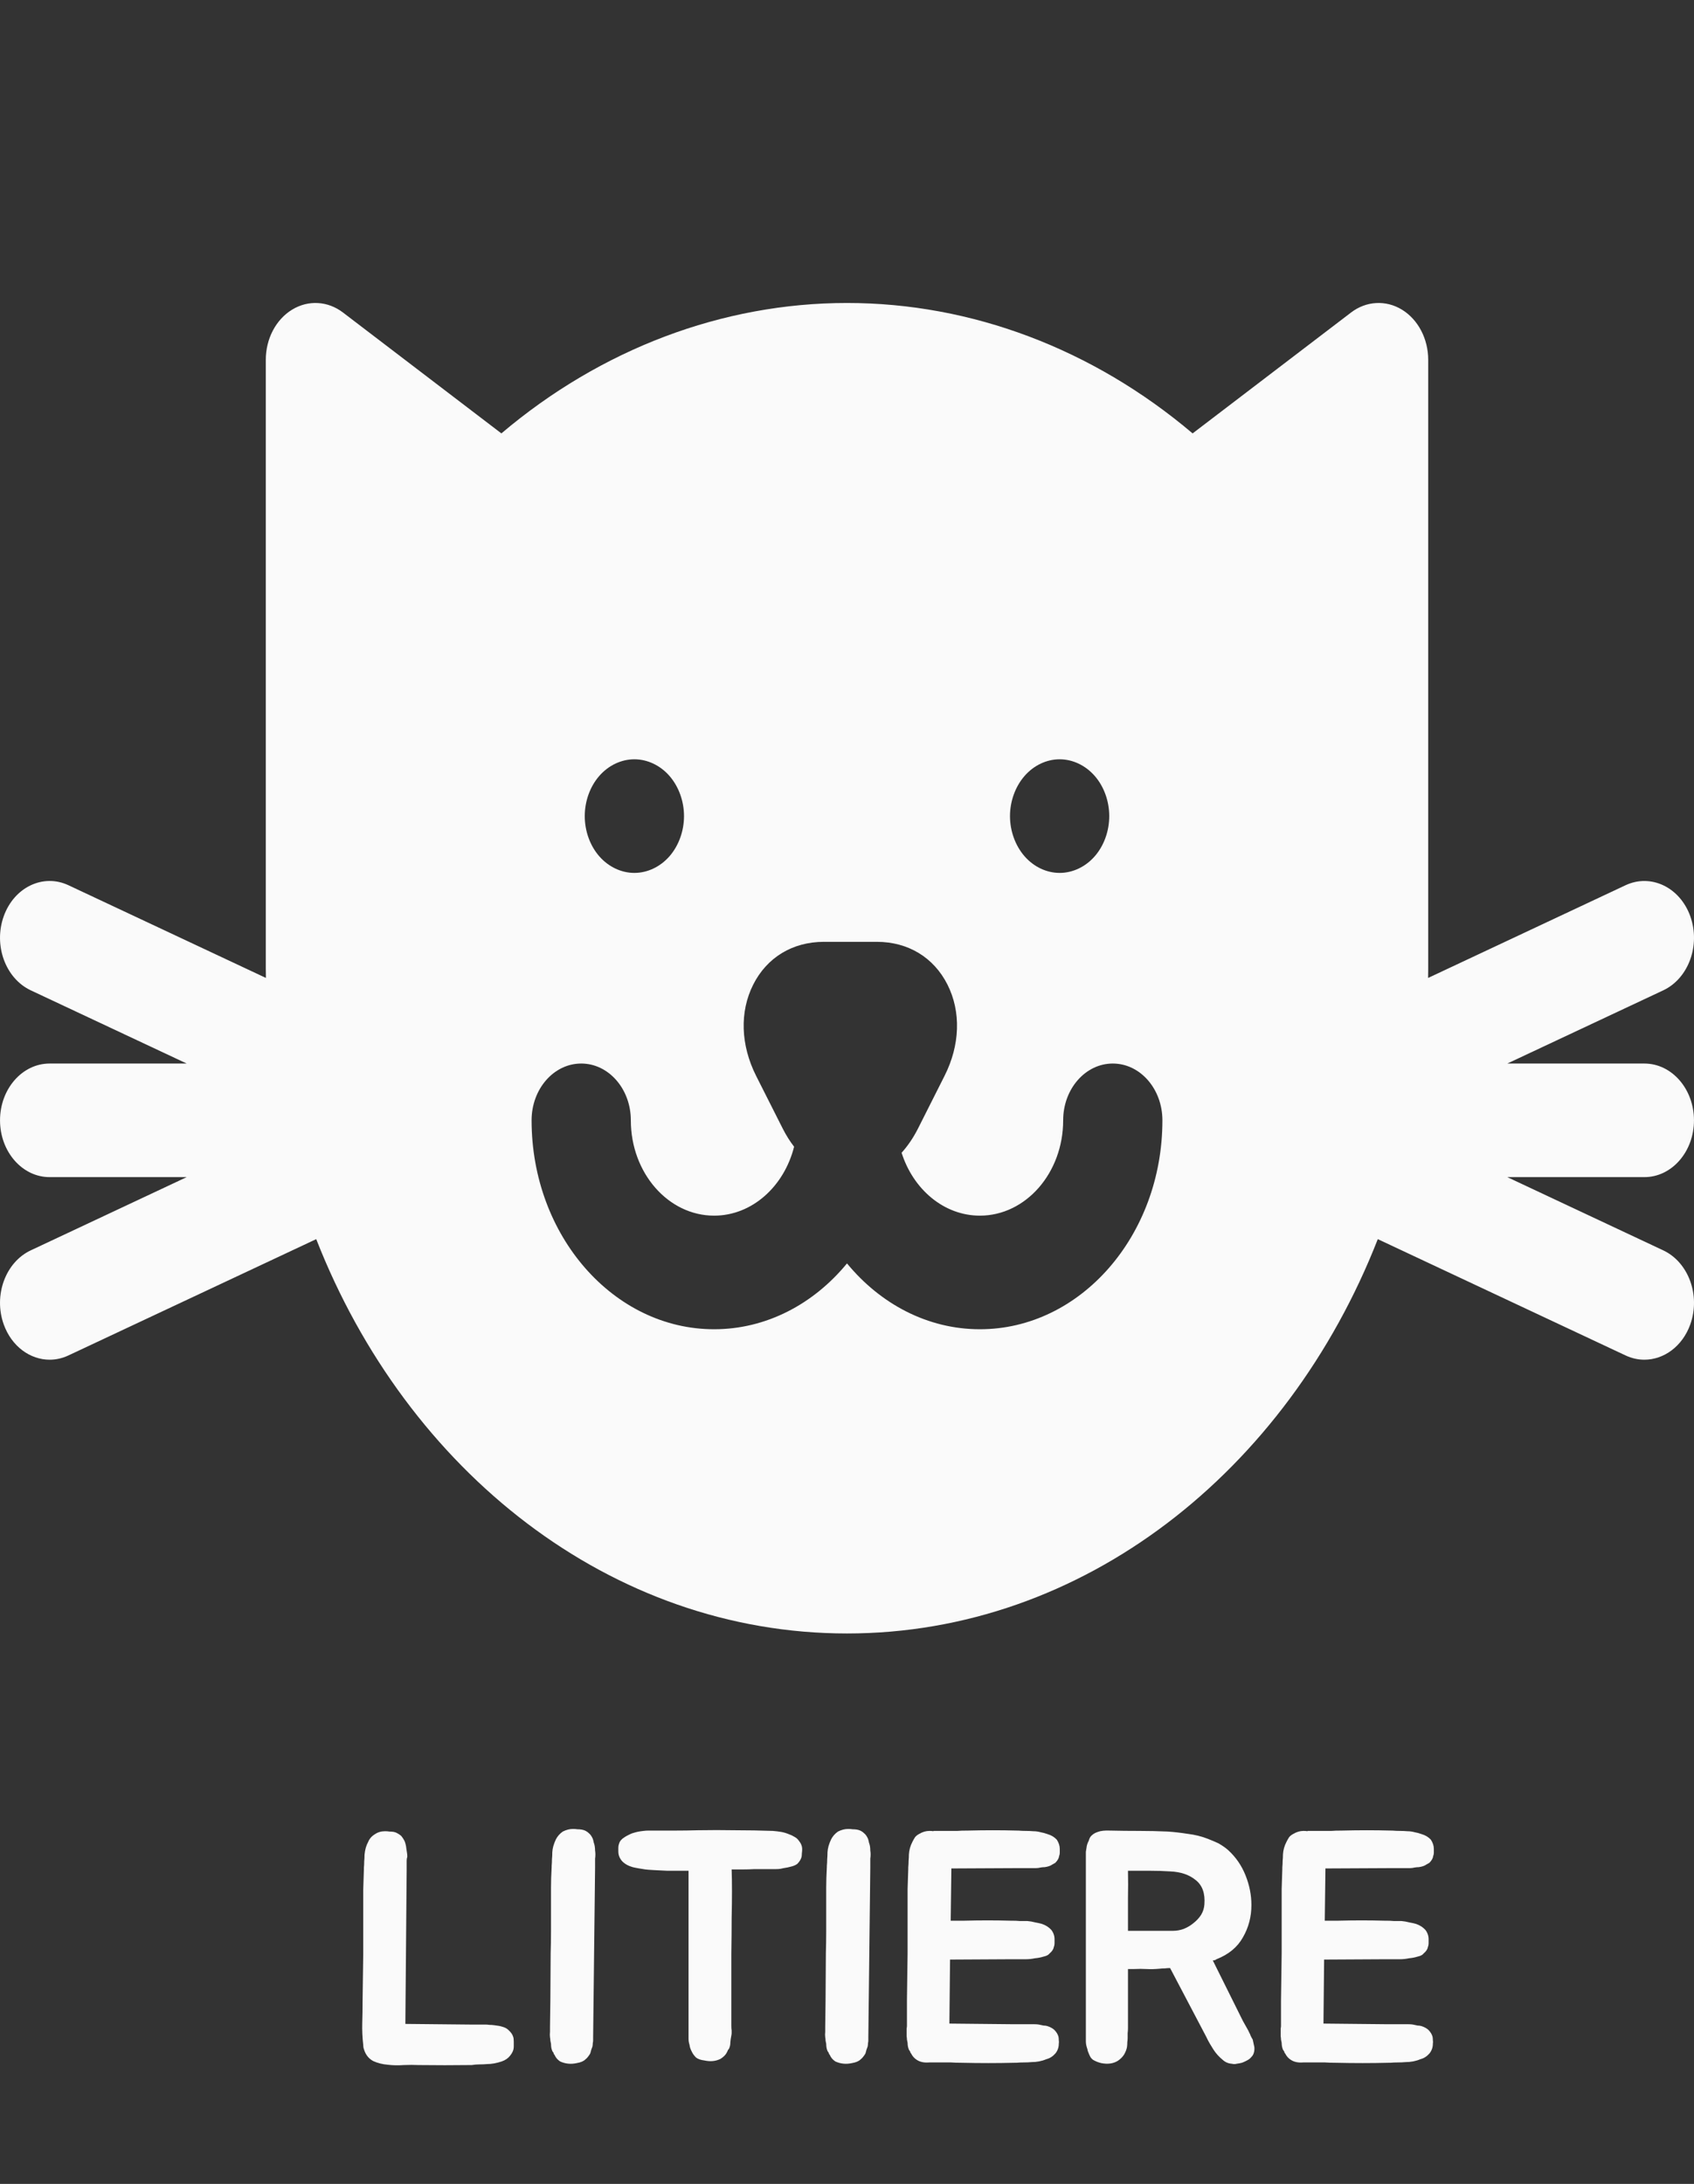<svg width="83" height="107" viewBox="0 0 83 107" fill="none" xmlns="http://www.w3.org/2000/svg">
<rect x="0" y="0" width="83" height="107" fill="#333333" stroke="none"/>
<g clip-path="url(#clip0)">
<path d="M81.49 61.259L73.853 57.673H80.568C81.911 57.673 82.999 56.427 82.999 54.89C82.999 53.353 81.911 52.107 80.568 52.107H73.854L81.49 48.523C82.733 47.939 83.327 46.313 82.818 44.891C82.308 43.469 80.888 42.79 79.645 43.372L69.972 47.914C69.974 47.755 69.977 47.597 69.977 47.438V17.627C69.977 16.601 69.483 15.658 68.693 15.173C67.902 14.689 66.942 14.742 66.197 15.311L58.434 21.234C53.552 17.1 47.607 14.844 41.5 14.844C35.393 14.844 29.448 17.1 24.566 21.234L16.804 15.311C16.058 14.742 15.098 14.689 14.308 15.174C13.517 15.657 13.023 16.601 13.023 17.627V47.438C13.023 47.596 13.027 47.754 13.029 47.913L3.355 43.372C2.113 42.788 0.692 43.469 0.183 44.891C-0.327 46.313 0.267 47.938 1.51 48.522L9.147 52.107H2.432C1.089 52.107 0.001 53.353 0.001 54.89C0.001 56.426 1.089 57.673 2.432 57.673H9.147L1.51 61.259C0.267 61.841 -0.327 63.467 0.183 64.889C0.569 65.966 1.476 66.618 2.434 66.618C2.741 66.618 3.053 66.55 3.355 66.408L15.494 60.711C19.943 72.086 29.926 80.031 41.5 80.031C53.075 80.031 63.057 72.086 67.507 60.711L79.645 66.408C79.947 66.55 80.26 66.618 80.567 66.618C81.524 66.618 82.432 65.966 82.818 64.889C83.327 63.467 82.733 61.842 81.49 61.259V61.259ZM50.2 38.017C50.652 37.498 51.279 37.201 51.918 37.201C52.558 37.201 53.185 37.498 53.638 38.017C54.09 38.534 54.349 39.252 54.349 39.985C54.349 40.718 54.09 41.436 53.638 41.953C53.185 42.471 52.558 42.768 51.918 42.768C51.279 42.768 50.652 42.471 50.2 41.953C49.748 41.434 49.486 40.718 49.486 39.985C49.486 39.252 49.748 38.536 50.2 38.017ZM29.362 38.017C29.814 37.498 30.442 37.201 31.082 37.201C31.722 37.201 32.349 37.498 32.802 38.017C33.254 38.536 33.514 39.252 33.514 39.985C33.514 40.718 33.254 41.434 32.802 41.953C32.348 42.471 31.722 42.768 31.082 42.768C30.442 42.768 29.814 42.471 29.362 41.953C28.91 41.436 28.651 40.718 28.651 39.985C28.651 39.252 28.91 38.534 29.362 38.017ZM48.012 65.126C45.448 65.126 43.133 63.885 41.5 61.9C39.868 63.885 37.553 65.126 34.989 65.126C30.058 65.126 26.046 60.535 26.046 54.89C26.046 53.353 27.134 52.107 28.478 52.107C29.821 52.107 30.909 53.353 30.909 54.89C30.909 57.465 32.739 59.56 34.989 59.56C36.846 59.56 38.417 58.131 38.908 56.183C38.704 55.918 38.517 55.623 38.352 55.296L37.048 52.713C36.286 51.201 36.234 49.571 36.905 48.24C37.577 46.908 38.837 46.145 40.362 46.145H42.967C44.492 46.145 45.751 46.908 46.422 48.239C47.094 49.571 47.042 51.201 46.279 52.712L44.977 55.295C44.747 55.75 44.476 56.145 44.175 56.478C44.744 58.273 46.249 59.56 48.011 59.56C50.261 59.56 52.091 57.465 52.091 54.89C52.091 53.353 53.18 52.107 54.523 52.107C55.866 52.107 56.954 53.353 56.954 54.89C56.954 60.535 52.943 65.126 48.012 65.126V65.126Z" fill="#FAFAFA"/>
</g>
<path d="M25.141 99.784C25.163 99.837 25.173 99.917 25.173 100.024C25.173 100.12 25.173 100.2 25.173 100.264C25.173 100.349 25.157 100.429 25.125 100.504C25.093 100.579 25.051 100.648 24.997 100.712C24.901 100.84 24.763 100.936 24.581 101C24.325 101.085 24.085 101.128 23.861 101.128C23.744 101.139 23.621 101.144 23.493 101.144C23.365 101.144 23.237 101.155 23.109 101.176H23.045C22.224 101.187 21.376 101.187 20.501 101.176C20.288 101.165 20.048 101.165 19.781 101.176C19.515 101.197 19.253 101.192 18.997 101.16C18.741 101.139 18.507 101.08 18.293 100.984C18.091 100.877 17.947 100.712 17.861 100.488C17.84 100.435 17.824 100.387 17.813 100.344C17.803 100.291 17.797 100.237 17.797 100.184C17.755 99.821 17.739 99.464 17.749 99.112C17.76 98.76 17.765 98.413 17.765 98.072L17.797 95.752V93.608C17.797 93.224 17.797 92.883 17.797 92.584C17.808 92.285 17.819 91.955 17.829 91.592V91.512C17.84 91.405 17.845 91.299 17.845 91.192C17.856 91.085 17.861 90.979 17.861 90.872C17.883 90.627 17.941 90.419 18.037 90.248C18.101 90.088 18.213 89.96 18.373 89.864C18.512 89.768 18.677 89.72 18.869 89.72C18.944 89.72 19.013 89.725 19.077 89.736C19.152 89.736 19.221 89.741 19.285 89.752C19.349 89.763 19.408 89.784 19.461 89.816C19.525 89.848 19.589 89.891 19.653 89.944C19.717 90.019 19.776 90.109 19.829 90.216C19.872 90.333 19.899 90.451 19.909 90.568C19.92 90.643 19.931 90.712 19.941 90.776C19.952 90.84 19.957 90.904 19.957 90.968C19.936 91.032 19.925 91.096 19.925 91.16C19.925 91.224 19.925 91.283 19.925 91.336V91.624L19.861 99.16L23.029 99.192H23.781C23.845 99.192 23.915 99.197 23.989 99.208C24.064 99.208 24.139 99.213 24.213 99.224C24.299 99.235 24.373 99.245 24.437 99.256C24.501 99.267 24.565 99.283 24.629 99.304C24.747 99.336 24.843 99.389 24.917 99.464C25.035 99.571 25.109 99.677 25.141 99.784ZM26.948 99.304L26.965 98.04L26.98 95.688C26.991 95.347 26.997 94.995 26.997 94.632C26.997 94.269 26.997 93.896 26.997 93.512C26.997 93.128 26.997 92.787 26.997 92.488C26.997 92.189 27.007 91.853 27.029 91.48V91.416C27.039 91.309 27.044 91.203 27.044 91.096C27.055 90.979 27.061 90.861 27.061 90.744C27.071 90.552 27.13 90.344 27.236 90.12C27.311 89.971 27.423 89.843 27.573 89.736C27.743 89.651 27.909 89.608 28.069 89.608C28.154 89.608 28.229 89.613 28.293 89.624C28.367 89.624 28.436 89.629 28.5 89.64C28.639 89.661 28.762 89.725 28.869 89.832C28.933 89.885 28.991 89.971 29.044 90.088C29.066 90.152 29.082 90.216 29.093 90.28C29.114 90.333 29.13 90.392 29.14 90.456C29.151 90.531 29.157 90.6 29.157 90.664C29.167 90.728 29.172 90.792 29.172 90.856C29.172 90.931 29.167 91 29.157 91.064C29.157 91.117 29.157 91.176 29.157 91.24V91.512L29.061 99.816V99.976C29.061 100.008 29.055 100.051 29.044 100.104C29.044 100.147 29.039 100.2 29.029 100.264C29.007 100.317 28.986 100.376 28.965 100.44C28.954 100.493 28.938 100.552 28.916 100.616C28.884 100.669 28.847 100.723 28.805 100.776C28.773 100.819 28.73 100.861 28.677 100.904C28.591 100.989 28.453 101.048 28.261 101.08C27.973 101.144 27.701 101.117 27.445 101C27.317 100.915 27.226 100.808 27.172 100.68C27.14 100.648 27.125 100.616 27.125 100.584C27.114 100.563 27.103 100.547 27.093 100.536C27.082 100.525 27.071 100.509 27.061 100.488C27.039 100.435 27.023 100.381 27.012 100.328C27.002 100.264 26.997 100.2 26.997 100.136C26.986 100.083 26.975 100.029 26.965 99.976C26.965 99.923 26.959 99.869 26.948 99.816C26.938 99.731 26.938 99.64 26.948 99.544V99.304ZM39.128 90.168C39.246 90.307 39.304 90.451 39.304 90.6C39.304 90.664 39.299 90.733 39.288 90.808C39.288 90.872 39.283 90.931 39.272 90.984C39.24 91.101 39.171 91.213 39.064 91.32C38.979 91.384 38.862 91.432 38.712 91.464C38.638 91.485 38.563 91.501 38.488 91.512C38.414 91.523 38.334 91.539 38.248 91.56C38.174 91.571 38.099 91.576 38.024 91.576C37.95 91.576 37.87 91.576 37.784 91.576H36.968C36.776 91.587 36.584 91.592 36.392 91.592C36.211 91.592 36.03 91.592 35.848 91.592C35.859 91.923 35.864 92.28 35.864 92.664C35.864 93.037 35.859 93.475 35.848 93.976C35.848 94.477 35.843 95.059 35.832 95.72C35.832 96.381 35.832 97.149 35.832 98.024V99.24C35.832 99.347 35.838 99.427 35.848 99.48C35.848 99.523 35.848 99.565 35.848 99.608C35.848 99.64 35.843 99.683 35.832 99.736C35.811 99.832 35.795 99.944 35.784 100.072C35.784 100.125 35.779 100.179 35.768 100.232C35.758 100.275 35.742 100.323 35.72 100.376C35.678 100.419 35.656 100.451 35.656 100.472L35.608 100.568C35.555 100.675 35.454 100.776 35.304 100.872C35.07 100.989 34.808 101.016 34.52 100.952C34.339 100.931 34.2 100.883 34.104 100.808C34.008 100.712 33.939 100.616 33.896 100.52C33.832 100.403 33.795 100.291 33.784 100.184C33.752 100.088 33.736 99.987 33.736 99.88V91.656C33.672 91.656 33.539 91.656 33.336 91.656C33.134 91.656 32.915 91.656 32.68 91.656C32.456 91.645 32.243 91.635 32.04 91.624C31.838 91.613 31.699 91.603 31.624 91.592C31.56 91.581 31.459 91.565 31.32 91.544C31.192 91.523 31.086 91.501 31 91.48C30.776 91.416 30.6 91.315 30.472 91.176C30.355 91.037 30.296 90.883 30.296 90.712C30.296 90.648 30.296 90.584 30.296 90.52C30.296 90.456 30.307 90.397 30.328 90.344C30.36 90.216 30.446 90.109 30.584 90.024C30.627 89.992 30.691 89.955 30.776 89.912C30.872 89.859 30.963 89.821 31.048 89.8C31.176 89.757 31.336 89.725 31.528 89.704C31.614 89.693 31.699 89.688 31.784 89.688C31.87 89.688 31.96 89.688 32.056 89.688C32.43 89.688 32.782 89.688 33.112 89.688C33.454 89.688 33.811 89.683 34.184 89.672C34.803 89.661 35.416 89.661 36.024 89.672C36.643 89.672 37.256 89.683 37.864 89.704C38.003 89.715 38.136 89.731 38.264 89.752C38.392 89.773 38.52 89.811 38.648 89.864C38.744 89.896 38.835 89.939 38.92 89.992C39.006 90.035 39.075 90.093 39.128 90.168ZM40.433 99.304L40.449 98.04L40.465 95.688C40.475 95.347 40.481 94.995 40.481 94.632C40.481 94.269 40.481 93.896 40.481 93.512C40.481 93.128 40.481 92.787 40.481 92.488C40.481 92.189 40.492 91.853 40.513 91.48V91.416C40.523 91.309 40.529 91.203 40.529 91.096C40.539 90.979 40.545 90.861 40.545 90.744C40.556 90.552 40.614 90.344 40.721 90.12C40.795 89.971 40.907 89.843 41.057 89.736C41.227 89.651 41.393 89.608 41.553 89.608C41.638 89.608 41.713 89.613 41.777 89.624C41.852 89.624 41.921 89.629 41.985 89.64C42.123 89.661 42.246 89.725 42.353 89.832C42.417 89.885 42.475 89.971 42.529 90.088C42.55 90.152 42.566 90.216 42.577 90.28C42.598 90.333 42.614 90.392 42.625 90.456C42.636 90.531 42.641 90.6 42.641 90.664C42.651 90.728 42.657 90.792 42.657 90.856C42.657 90.931 42.651 91 42.641 91.064C42.641 91.117 42.641 91.176 42.641 91.24V91.512L42.545 99.816V99.976C42.545 100.008 42.539 100.051 42.529 100.104C42.529 100.147 42.523 100.2 42.513 100.264C42.492 100.317 42.47 100.376 42.449 100.44C42.438 100.493 42.422 100.552 42.401 100.616C42.369 100.669 42.331 100.723 42.289 100.776C42.257 100.819 42.214 100.861 42.161 100.904C42.075 100.989 41.937 101.048 41.745 101.08C41.457 101.144 41.185 101.117 40.929 101C40.801 100.915 40.71 100.808 40.657 100.68C40.625 100.648 40.609 100.616 40.609 100.584C40.598 100.563 40.587 100.547 40.577 100.536C40.566 100.525 40.556 100.509 40.545 100.488C40.523 100.435 40.508 100.381 40.497 100.328C40.486 100.264 40.481 100.2 40.481 100.136C40.47 100.083 40.459 100.029 40.449 99.976C40.449 99.923 40.444 99.869 40.433 99.816C40.422 99.731 40.422 99.64 40.433 99.544V99.304ZM46.613 91.592L46.581 94.104H47.221C47.659 94.093 48.048 94.088 48.389 94.088C48.731 94.088 49.109 94.093 49.525 94.104H49.605C49.733 94.104 49.856 94.109 49.973 94.12C50.101 94.12 50.224 94.12 50.341 94.12C50.469 94.131 50.592 94.152 50.709 94.184C50.827 94.205 50.944 94.232 51.061 94.264C51.243 94.328 51.392 94.424 51.509 94.552C51.616 94.691 51.669 94.845 51.669 95.016C51.669 95.069 51.669 95.133 51.669 95.208C51.669 95.272 51.659 95.331 51.637 95.384C51.616 95.501 51.547 95.608 51.429 95.704C51.376 95.779 51.275 95.832 51.125 95.864C50.987 95.907 50.848 95.933 50.709 95.944C50.56 95.976 50.411 95.992 50.261 95.992H49.509L46.549 96.008L46.517 99.144L49.701 99.176H50.453C50.539 99.176 50.619 99.176 50.693 99.176C50.768 99.176 50.837 99.181 50.901 99.192C50.987 99.213 51.061 99.229 51.125 99.24C51.2 99.24 51.269 99.251 51.333 99.272C51.461 99.315 51.568 99.373 51.653 99.448C51.76 99.555 51.829 99.667 51.861 99.784C51.872 99.837 51.877 99.896 51.877 99.96C51.888 100.013 51.888 100.072 51.877 100.136C51.877 100.307 51.824 100.461 51.717 100.6C51.589 100.749 51.44 100.845 51.269 100.888C51.045 100.984 50.8 101.032 50.533 101.032C50.416 101.043 50.293 101.048 50.165 101.048C50.037 101.048 49.915 101.053 49.797 101.064H49.701C48.869 101.085 48.005 101.085 47.109 101.064C46.896 101.064 46.725 101.059 46.597 101.048C46.469 101.048 46.352 101.048 46.245 101.048C46.149 101.048 46.048 101.048 45.941 101.048C45.835 101.048 45.696 101.048 45.525 101.048C45.28 101.069 45.077 101.027 44.917 100.92C44.8 100.845 44.709 100.744 44.645 100.616C44.613 100.584 44.597 100.552 44.597 100.52C44.587 100.499 44.576 100.483 44.565 100.472C44.555 100.461 44.544 100.445 44.533 100.424C44.512 100.371 44.496 100.317 44.485 100.264C44.475 100.2 44.469 100.141 44.469 100.088C44.459 100.035 44.448 99.981 44.437 99.928C44.437 99.875 44.432 99.821 44.421 99.768V99.512C44.421 99.469 44.421 99.427 44.421 99.384C44.432 99.341 44.437 99.299 44.437 99.256V98.008L44.469 95.704V93.576C44.469 93.192 44.469 92.851 44.469 92.552C44.48 92.253 44.491 91.928 44.501 91.576V91.496C44.512 91.379 44.517 91.272 44.517 91.176C44.528 91.069 44.533 90.963 44.533 90.856C44.544 90.643 44.603 90.435 44.709 90.232C44.752 90.147 44.795 90.072 44.837 90.008C44.891 89.944 44.96 89.891 45.045 89.848C45.205 89.752 45.371 89.704 45.541 89.704C45.627 89.704 45.691 89.709 45.733 89.72V89.704C45.925 89.704 46.08 89.704 46.197 89.704C46.315 89.704 46.427 89.704 46.533 89.704C46.651 89.704 46.773 89.704 46.901 89.704C47.029 89.693 47.205 89.688 47.429 89.688C47.856 89.677 48.261 89.672 48.645 89.672C49.029 89.672 49.424 89.677 49.829 89.688H49.893C50.011 89.699 50.133 89.704 50.261 89.704C50.389 89.704 50.512 89.709 50.629 89.72C50.747 89.72 50.864 89.736 50.981 89.768C51.099 89.789 51.216 89.821 51.333 89.864C51.515 89.917 51.664 90.008 51.781 90.136C51.877 90.285 51.925 90.435 51.925 90.584C51.925 90.648 51.925 90.712 51.925 90.776C51.925 90.829 51.915 90.883 51.893 90.936C51.883 91.043 51.819 91.155 51.701 91.272C51.659 91.293 51.611 91.32 51.557 91.352C51.515 91.384 51.461 91.411 51.397 91.432C51.333 91.453 51.264 91.469 51.189 91.48C51.125 91.48 51.061 91.485 50.997 91.496C50.912 91.517 50.832 91.528 50.757 91.528C50.693 91.528 50.619 91.528 50.533 91.528H49.813L46.613 91.544V91.592ZM61.459 100.296C61.469 100.403 61.459 100.504 61.426 100.6C61.405 100.664 61.373 100.717 61.331 100.76C61.298 100.803 61.256 100.845 61.203 100.888C61.106 100.952 60.989 101.011 60.85 101.064C60.765 101.085 60.68 101.101 60.594 101.112C60.52 101.133 60.44 101.133 60.355 101.112C60.184 101.101 60.035 101.037 59.907 100.92C59.725 100.771 59.576 100.605 59.459 100.424C59.405 100.339 59.346 100.243 59.282 100.136C59.218 100.029 59.16 99.917 59.106 99.8L57.331 96.424C57.245 96.424 57.16 96.429 57.075 96.44C56.989 96.44 56.904 96.445 56.819 96.456C56.594 96.477 56.381 96.483 56.178 96.472C55.986 96.461 55.784 96.461 55.571 96.472H55.267V99.368C55.267 99.453 55.261 99.533 55.251 99.608C55.251 99.683 55.251 99.763 55.251 99.848C55.251 99.901 55.245 99.971 55.234 100.056C55.234 100.141 55.229 100.221 55.218 100.296C55.197 100.413 55.149 100.536 55.075 100.664C55 100.781 54.898 100.883 54.77 100.968C54.547 101.107 54.275 101.144 53.955 101.08C53.816 101.048 53.682 100.995 53.554 100.92C53.512 100.888 53.474 100.851 53.443 100.808C53.41 100.755 53.384 100.701 53.362 100.648C53.341 100.595 53.32 100.541 53.298 100.488C53.288 100.424 53.272 100.365 53.251 100.312C53.218 100.205 53.203 100.104 53.203 100.008V90.92C53.203 90.856 53.203 90.792 53.203 90.728C53.213 90.653 53.224 90.589 53.234 90.536C53.245 90.419 53.282 90.301 53.346 90.184C53.379 90.056 53.432 89.965 53.507 89.912C53.571 89.848 53.666 89.795 53.794 89.752C53.933 89.699 54.13 89.677 54.386 89.688C54.867 89.699 55.341 89.704 55.81 89.704C56.28 89.704 56.749 89.715 57.218 89.736C57.528 89.757 57.853 89.795 58.194 89.848C58.547 89.891 58.872 89.971 59.17 90.088C59.362 90.163 59.538 90.237 59.699 90.312C59.901 90.429 60.061 90.541 60.178 90.648C60.552 90.989 60.834 91.4 61.026 91.88C61.218 92.36 61.315 92.845 61.315 93.336C61.315 93.912 61.176 94.44 60.898 94.92C60.632 95.4 60.2 95.757 59.602 95.992C59.581 96.013 59.549 96.029 59.507 96.04C59.474 96.04 59.448 96.045 59.426 96.056L60.898 99.016L61.042 99.272C61.064 99.315 61.09 99.363 61.123 99.416C61.154 99.469 61.181 99.523 61.203 99.576C61.234 99.629 61.261 99.688 61.282 99.752C61.315 99.816 61.346 99.875 61.379 99.928C61.41 100.077 61.437 100.2 61.459 100.296ZM57.459 94.6C57.651 94.6 57.832 94.568 58.002 94.504C58.184 94.429 58.344 94.333 58.483 94.216C58.632 94.099 58.755 93.965 58.85 93.816C58.947 93.656 59 93.485 59.011 93.304C59.053 92.771 58.914 92.376 58.594 92.12C58.275 91.853 57.853 91.709 57.331 91.688C57.021 91.667 56.68 91.656 56.306 91.656C55.944 91.656 55.597 91.656 55.267 91.656C55.277 92.093 55.277 92.541 55.267 93C55.267 93.448 55.267 93.981 55.267 94.6H57.459ZM64.941 91.592L64.909 94.104H65.549C65.987 94.093 66.376 94.088 66.717 94.088C67.059 94.088 67.437 94.093 67.853 94.104H67.933C68.061 94.104 68.184 94.109 68.301 94.12C68.429 94.12 68.552 94.12 68.669 94.12C68.797 94.131 68.92 94.152 69.037 94.184C69.155 94.205 69.272 94.232 69.389 94.264C69.571 94.328 69.72 94.424 69.837 94.552C69.944 94.691 69.997 94.845 69.997 95.016C69.997 95.069 69.997 95.133 69.997 95.208C69.997 95.272 69.987 95.331 69.965 95.384C69.944 95.501 69.875 95.608 69.757 95.704C69.704 95.779 69.603 95.832 69.453 95.864C69.315 95.907 69.176 95.933 69.037 95.944C68.888 95.976 68.739 95.992 68.589 95.992H67.837L64.877 96.008L64.845 99.144L68.029 99.176H68.781C68.867 99.176 68.947 99.176 69.021 99.176C69.096 99.176 69.165 99.181 69.229 99.192C69.315 99.213 69.389 99.229 69.453 99.24C69.528 99.24 69.597 99.251 69.661 99.272C69.789 99.315 69.896 99.373 69.981 99.448C70.088 99.555 70.157 99.667 70.189 99.784C70.2 99.837 70.205 99.896 70.205 99.96C70.216 100.013 70.216 100.072 70.205 100.136C70.205 100.307 70.152 100.461 70.045 100.6C69.917 100.749 69.768 100.845 69.597 100.888C69.373 100.984 69.128 101.032 68.861 101.032C68.744 101.043 68.621 101.048 68.493 101.048C68.365 101.048 68.243 101.053 68.125 101.064H68.029C67.197 101.085 66.333 101.085 65.437 101.064C65.224 101.064 65.053 101.059 64.925 101.048C64.797 101.048 64.68 101.048 64.573 101.048C64.477 101.048 64.376 101.048 64.269 101.048C64.163 101.048 64.024 101.048 63.853 101.048C63.608 101.069 63.405 101.027 63.245 100.92C63.128 100.845 63.037 100.744 62.973 100.616C62.941 100.584 62.925 100.552 62.925 100.52C62.915 100.499 62.904 100.483 62.893 100.472C62.883 100.461 62.872 100.445 62.861 100.424C62.84 100.371 62.824 100.317 62.813 100.264C62.803 100.2 62.797 100.141 62.797 100.088C62.787 100.035 62.776 99.981 62.765 99.928C62.765 99.875 62.76 99.821 62.749 99.768V99.512C62.749 99.469 62.749 99.427 62.749 99.384C62.76 99.341 62.765 99.299 62.765 99.256V98.008L62.797 95.704V93.576C62.797 93.192 62.797 92.851 62.797 92.552C62.808 92.253 62.819 91.928 62.829 91.576V91.496C62.84 91.379 62.845 91.272 62.845 91.176C62.856 91.069 62.861 90.963 62.861 90.856C62.872 90.643 62.931 90.435 63.037 90.232C63.08 90.147 63.123 90.072 63.165 90.008C63.219 89.944 63.288 89.891 63.373 89.848C63.533 89.752 63.699 89.704 63.869 89.704C63.955 89.704 64.019 89.709 64.061 89.72V89.704C64.253 89.704 64.408 89.704 64.525 89.704C64.643 89.704 64.755 89.704 64.861 89.704C64.979 89.704 65.101 89.704 65.229 89.704C65.357 89.693 65.533 89.688 65.757 89.688C66.184 89.677 66.589 89.672 66.973 89.672C67.357 89.672 67.752 89.677 68.157 89.688H68.221C68.339 89.699 68.461 89.704 68.589 89.704C68.717 89.704 68.84 89.709 68.957 89.72C69.075 89.72 69.192 89.736 69.309 89.768C69.427 89.789 69.544 89.821 69.661 89.864C69.843 89.917 69.992 90.008 70.109 90.136C70.205 90.285 70.253 90.435 70.253 90.584C70.253 90.648 70.253 90.712 70.253 90.776C70.253 90.829 70.243 90.883 70.221 90.936C70.211 91.043 70.147 91.155 70.029 91.272C69.987 91.293 69.939 91.32 69.885 91.352C69.843 91.384 69.789 91.411 69.725 91.432C69.661 91.453 69.592 91.469 69.517 91.48C69.453 91.48 69.389 91.485 69.325 91.496C69.24 91.517 69.16 91.528 69.085 91.528C69.021 91.528 68.947 91.528 68.861 91.528H68.141L64.941 91.544V91.592Z" fill="#FAFAFA"/>
<defs>
<clipPath id="clip0">
<rect width="83" height="95" fill="white"/>
</clipPath>
</defs>
</svg>
